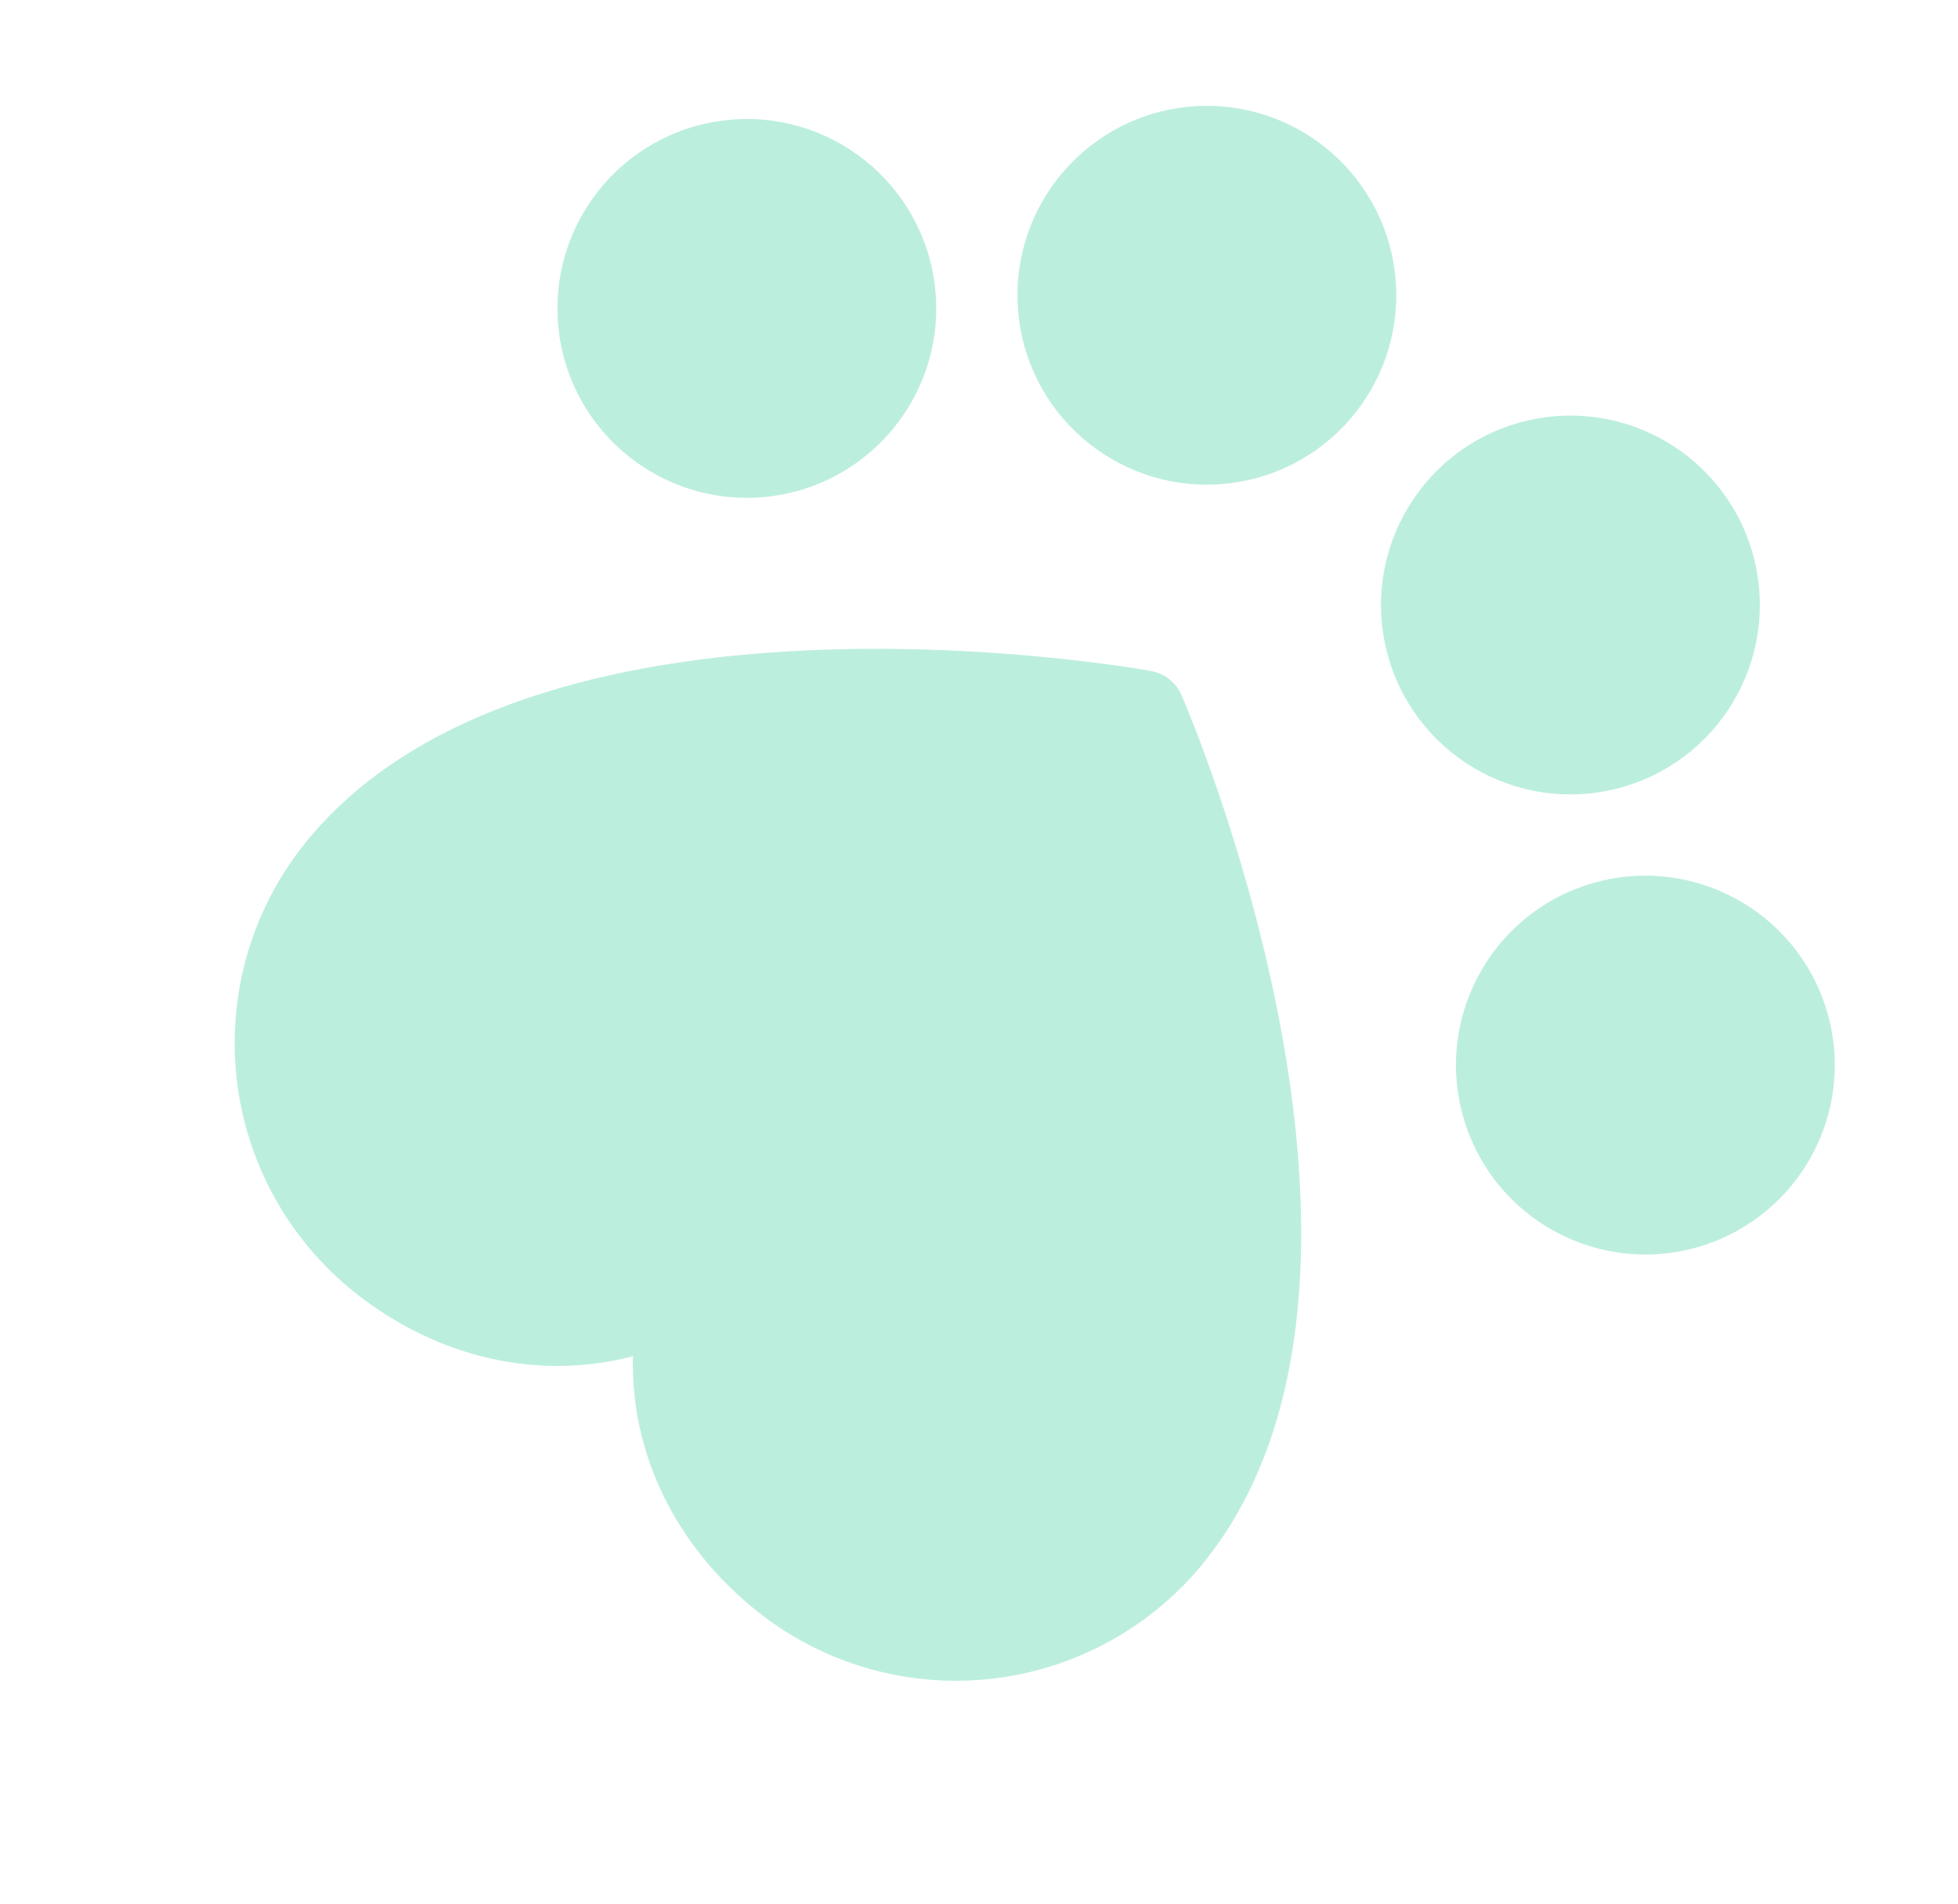 <svg width="72" height="70" viewBox="0 0 72 70" fill="none" xmlns="http://www.w3.org/2000/svg">
<g opacity="0.3" clip-path="url(#clip0_8_885)">
<circle cx="27.463" cy="11.341" r="6.964" transform="rotate(-6.609 27.463 11.341)" fill="#1DC690"/>
<circle cx="60.504" cy="39.165" r="6.964" transform="rotate(-104.257 60.504 39.165)" fill="#1DC690"/>
<circle cx="44.379" cy="10.857" r="6.964" transform="rotate(-6.609 44.379 10.857)" fill="#1DC690"/>
<circle cx="57.748" cy="22.247" r="6.964" transform="rotate(-104.257 57.748 22.247)" fill="#1DC690"/>
<path fill-rule="evenodd" clip-rule="evenodd" d="M23.274 49.87C19.843 50.77 16.123 49.964 13.064 47.54C10.632 45.609 9.065 42.791 8.707 39.705C8.35 36.619 9.231 33.518 11.157 31.081C19.373 20.713 41.395 24.501 42.325 24.673C42.571 24.717 42.802 24.821 42.998 24.977C43.194 25.132 43.348 25.333 43.447 25.563C43.828 26.428 52.551 47.001 44.336 57.369C42.404 59.802 39.586 61.369 36.5 61.726C33.415 62.084 30.313 61.203 27.876 59.276C24.818 56.853 23.182 53.416 23.274 49.87Z" fill="#1DC690"/>
</g>
<defs>
<clipPath id="clip0_8_885">
<rect width="64.202" height="62.913" fill="white" transform="translate(0.085 7.503) rotate(-6.609)"/>
</clipPath>
</defs>
</svg>
